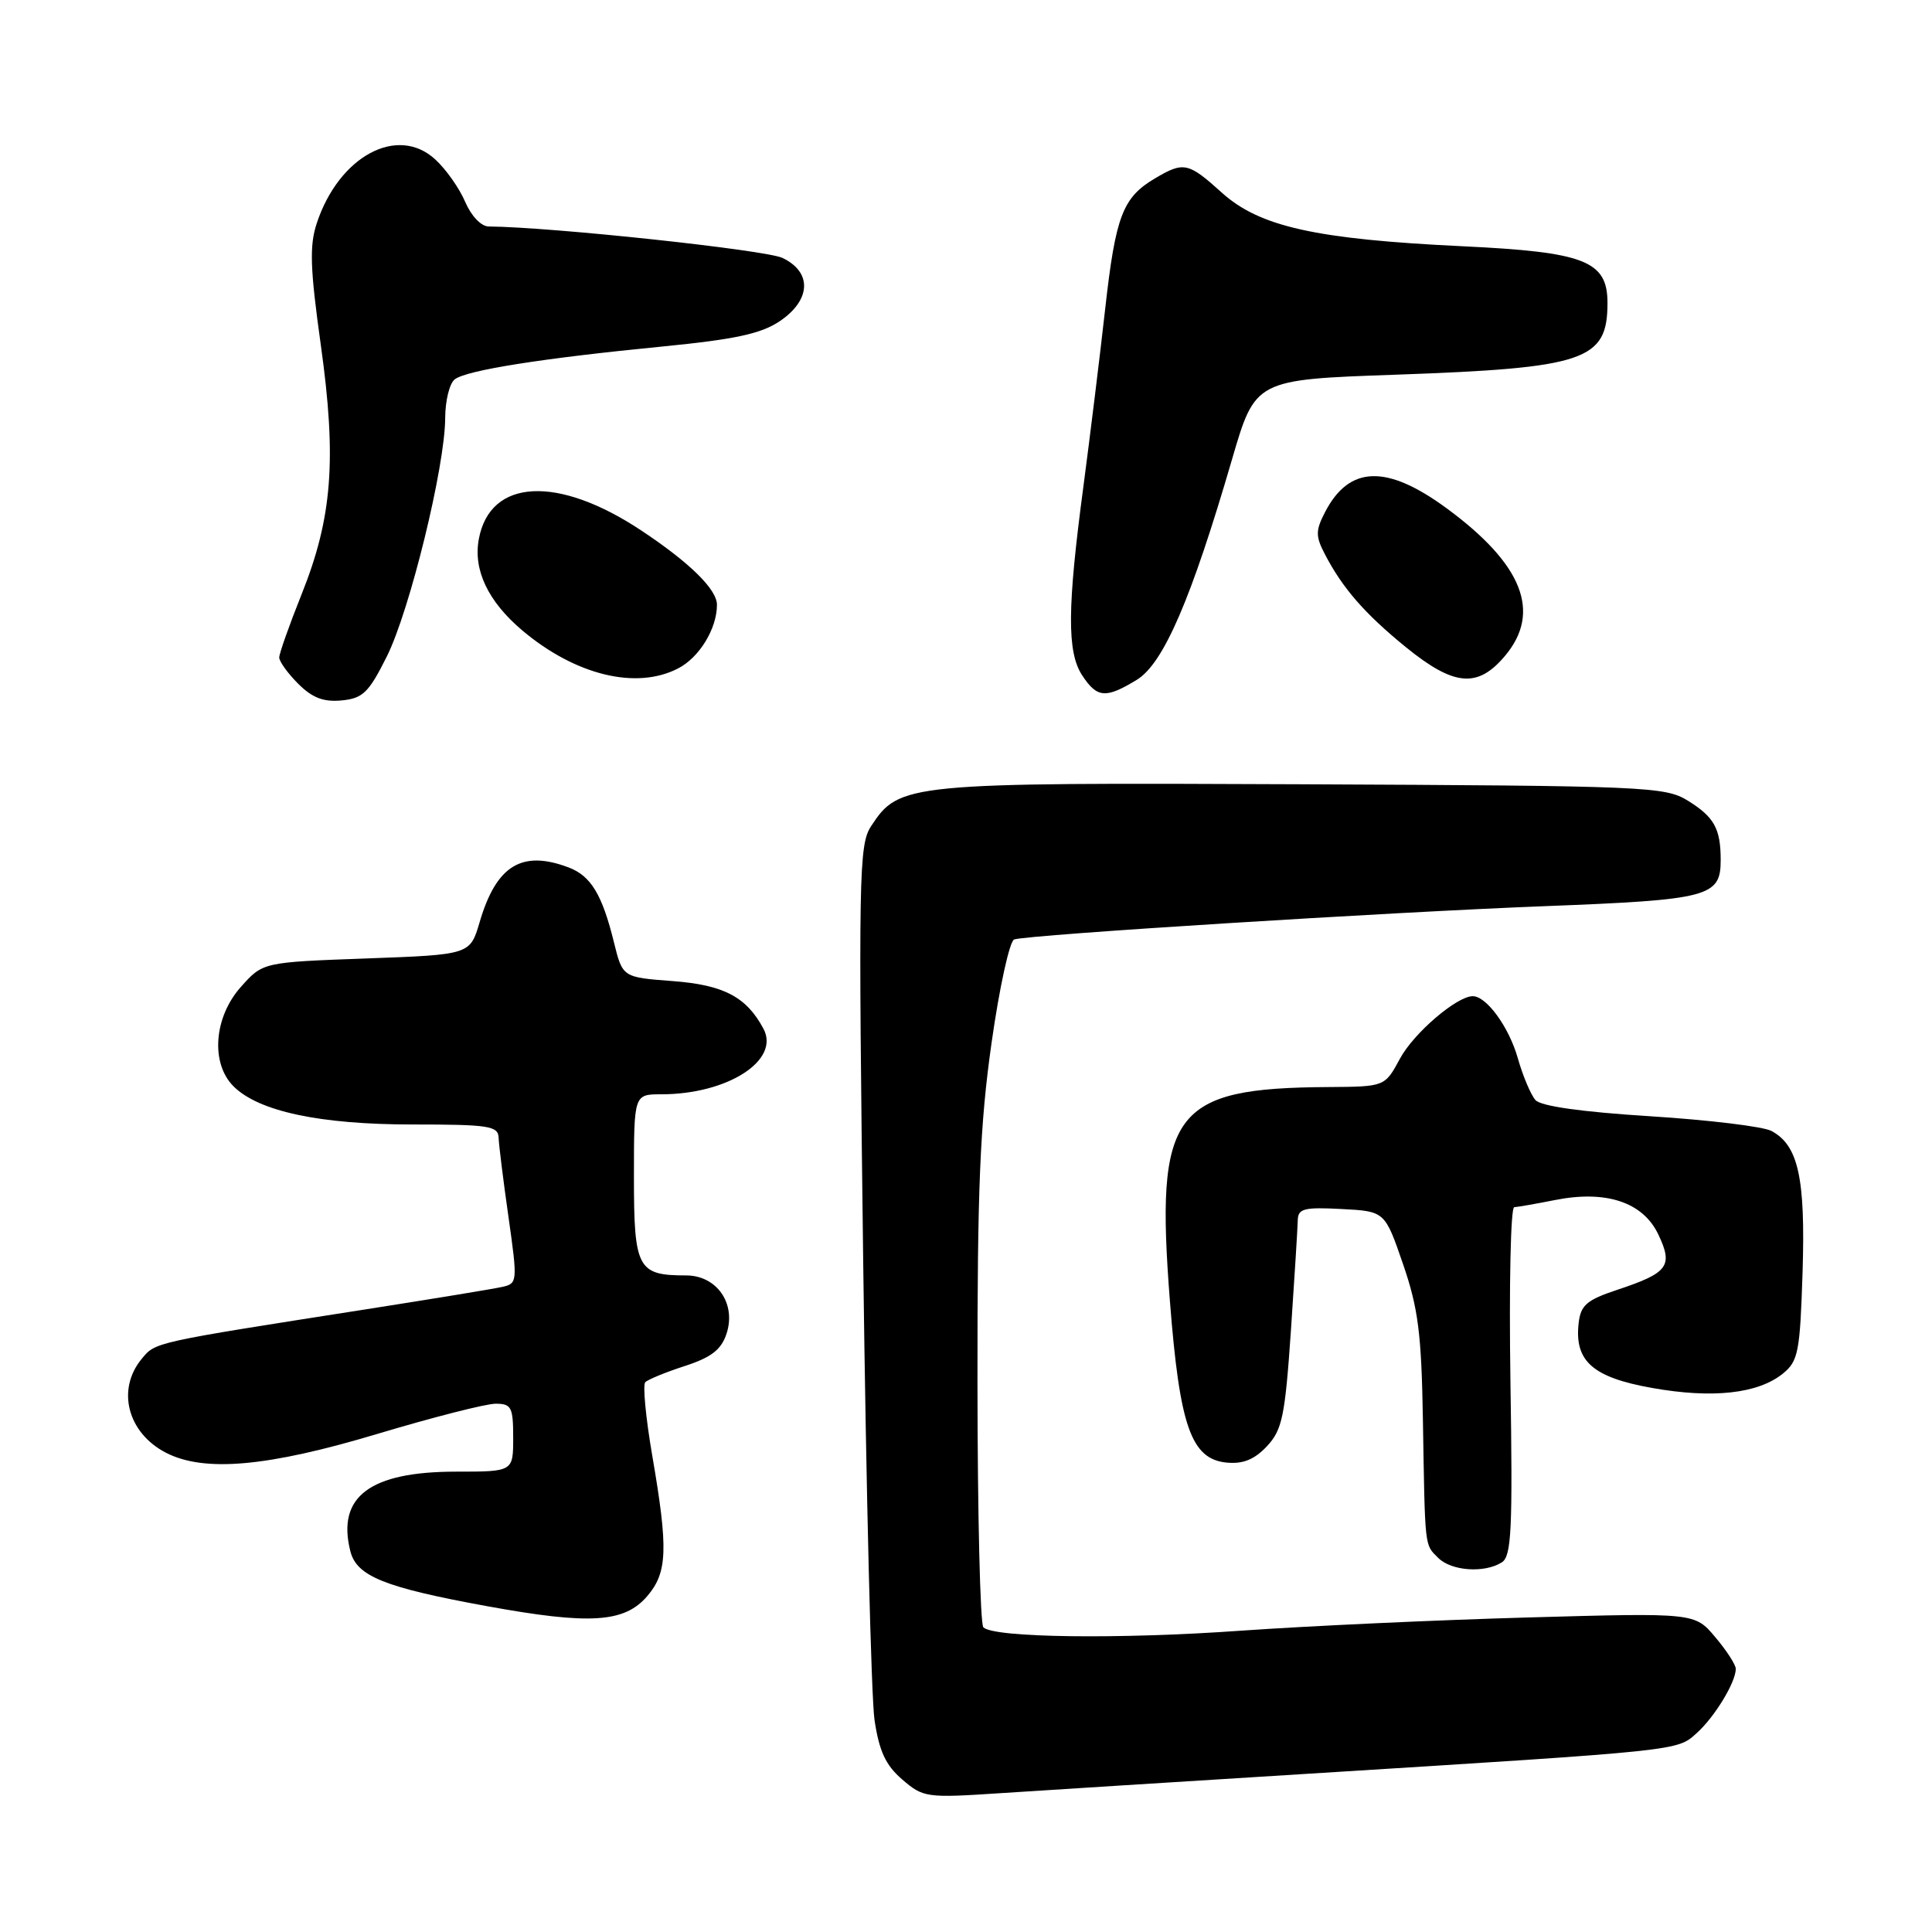 <?xml version="1.0" encoding="UTF-8" standalone="no"?>
<!DOCTYPE svg PUBLIC "-//W3C//DTD SVG 1.1//EN" "http://www.w3.org/Graphics/SVG/1.1/DTD/svg11.dtd" >
<svg xmlns="http://www.w3.org/2000/svg" xmlns:xlink="http://www.w3.org/1999/xlink" version="1.1" viewBox="0 0 256 256">
 <g >
 <path fill="currentColor"
d=" M 173.50 235.02 C 223.13 231.92 222.19 232.02 224.85 229.62 C 227.23 227.47 230.00 222.90 230.00 221.13 C 230.00 220.59 228.78 218.70 227.28 216.93 C 224.57 213.70 224.57 213.70 202.53 214.32 C 190.42 214.66 173.30 215.45 164.50 216.07 C 148.29 217.23 131.68 217.01 130.30 215.63 C 129.88 215.22 129.53 200.62 129.52 183.19 C 129.50 157.39 129.85 149.02 131.39 138.16 C 132.43 130.83 133.78 124.67 134.39 124.48 C 136.38 123.85 183.99 120.87 204.72 120.07 C 226.49 119.23 228.00 118.83 228.00 113.96 C 228.00 109.80 227.14 108.25 223.64 106.09 C 220.63 104.23 218.15 104.12 172.49 103.92 C 120.00 103.69 119.16 103.77 115.42 109.48 C 113.80 111.95 113.73 115.91 114.38 167.32 C 114.77 197.67 115.44 224.94 115.88 227.92 C 116.50 232.06 117.36 233.91 119.56 235.80 C 122.33 238.19 122.77 238.25 132.47 237.61 C 137.98 237.25 156.45 236.08 173.50 235.02 Z  M 85.75 211.51 C 88.45 208.37 88.56 205.26 86.43 192.90 C 85.57 187.90 85.15 183.51 85.50 183.15 C 85.86 182.79 88.22 181.82 90.75 181.00 C 94.26 179.86 95.57 178.84 96.27 176.72 C 97.58 172.74 94.98 169.00 90.91 169.00 C 84.48 169.00 84.00 168.10 84.00 155.96 C 84.00 145.00 84.00 145.00 87.63 145.00 C 96.40 145.00 103.41 140.50 101.16 136.31 C 98.91 132.09 95.89 130.51 89.15 130.00 C 82.50 129.50 82.50 129.50 81.36 124.90 C 79.80 118.54 78.30 116.07 75.37 114.95 C 69.16 112.59 65.77 114.66 63.56 122.17 C 62.29 126.50 62.29 126.50 48.56 127.00 C 34.83 127.50 34.83 127.50 31.92 130.77 C 28.34 134.78 27.88 140.88 30.94 143.94 C 34.27 147.27 42.39 149.00 54.68 149.00 C 64.77 149.00 66.01 149.19 66.07 150.75 C 66.10 151.71 66.69 156.45 67.38 161.28 C 68.59 169.83 68.57 170.07 66.56 170.52 C 65.43 170.78 57.30 172.11 48.50 173.49 C 20.12 177.93 20.61 177.82 18.75 180.09 C 15.42 184.15 16.91 189.87 21.98 192.49 C 27.05 195.11 35.44 194.37 50.00 190.00 C 57.34 187.80 64.39 186.00 65.67 186.00 C 67.76 186.00 68.00 186.45 68.00 190.50 C 68.00 195.00 68.00 195.00 60.45 195.00 C 49.01 195.00 44.61 198.31 46.42 205.53 C 47.25 208.86 50.93 210.34 64.50 212.82 C 78.14 215.31 82.72 215.03 85.75 211.51 Z  M 199.00 207.02 C 200.28 206.21 200.45 202.69 200.14 183.04 C 199.95 170.37 200.17 159.98 200.64 159.96 C 201.11 159.93 203.53 159.51 206.00 159.02 C 212.79 157.66 217.69 159.28 219.73 163.56 C 221.73 167.76 221.06 168.66 214.29 170.91 C 210.25 172.25 209.45 172.94 209.18 175.31 C 208.60 180.35 211.03 182.51 218.90 183.91 C 226.90 185.34 232.94 184.68 236.24 182.01 C 238.28 180.35 238.51 179.17 238.85 168.57 C 239.24 156.10 238.29 151.76 234.73 149.86 C 233.64 149.27 226.41 148.40 218.67 147.91 C 209.60 147.34 204.20 146.58 203.46 145.77 C 202.84 145.07 201.78 142.56 201.11 140.19 C 199.94 136.08 196.97 132.00 195.15 132.00 C 193.03 132.00 187.31 136.91 185.50 140.28 C 183.50 143.99 183.50 143.99 176.00 144.04 C 155.35 144.17 153.06 147.26 155.02 172.41 C 156.31 188.99 157.83 193.34 162.53 193.80 C 164.71 194.01 166.21 193.40 167.87 191.64 C 169.90 189.47 170.27 187.70 171.05 176.35 C 171.53 169.28 171.94 162.69 171.96 161.70 C 171.99 160.14 172.78 159.94 177.75 160.20 C 183.50 160.50 183.50 160.50 185.91 167.50 C 187.92 173.34 188.35 176.73 188.54 188.00 C 188.83 205.39 188.74 204.60 190.57 206.43 C 192.32 208.17 196.69 208.48 199.00 207.02 Z  M 51.25 87.00 C 54.30 80.90 58.98 61.79 58.99 55.37 C 59.00 53.10 59.56 50.81 60.25 50.27 C 61.81 49.06 71.77 47.48 87.82 45.91 C 97.39 44.97 100.86 44.22 103.32 42.56 C 107.47 39.76 107.64 36.07 103.69 34.18 C 101.48 33.12 73.10 30.08 64.76 30.01 C 63.76 30.01 62.44 28.62 61.64 26.75 C 60.88 24.96 59.10 22.43 57.68 21.13 C 52.67 16.51 44.91 20.69 41.97 29.59 C 40.99 32.56 41.09 35.57 42.51 45.72 C 44.63 60.89 44.04 68.58 39.95 78.78 C 38.33 82.83 37.00 86.59 37.00 87.12 C 37.00 87.65 38.13 89.22 39.52 90.61 C 41.38 92.47 42.88 93.04 45.27 92.81 C 48.08 92.54 48.86 91.78 51.25 87.00 Z  M 150.63 90.08 C 154.16 87.93 157.84 79.43 163.24 60.90 C 166.33 50.30 166.33 50.30 184.91 49.65 C 210.08 48.76 213.00 47.77 213.00 40.14 C 213.00 34.57 210.01 33.40 193.81 32.63 C 174.34 31.70 166.90 30.04 161.90 25.53 C 157.46 21.52 156.85 21.38 153.07 23.62 C 148.76 26.16 147.82 28.61 146.44 40.95 C 145.73 47.30 144.43 57.84 143.57 64.36 C 141.41 80.54 141.37 86.39 143.39 89.48 C 145.37 92.50 146.51 92.59 150.63 90.08 Z  M 89.85 88.57 C 92.67 87.12 95.00 83.30 95.00 80.14 C 95.00 78.10 91.40 74.56 85.00 70.31 C 73.91 62.94 64.95 63.40 63.45 71.41 C 62.68 75.52 64.66 79.69 69.21 83.54 C 76.25 89.47 84.31 91.44 89.85 88.57 Z  M 199.41 86.92 C 204.28 81.14 201.78 74.78 191.74 67.39 C 183.76 61.51 178.78 61.66 175.57 67.87 C 174.32 70.29 174.31 71.04 175.53 73.39 C 177.88 77.93 180.82 81.30 186.28 85.75 C 192.67 90.94 195.79 91.22 199.41 86.92 Z "/>
</g>
</svg>